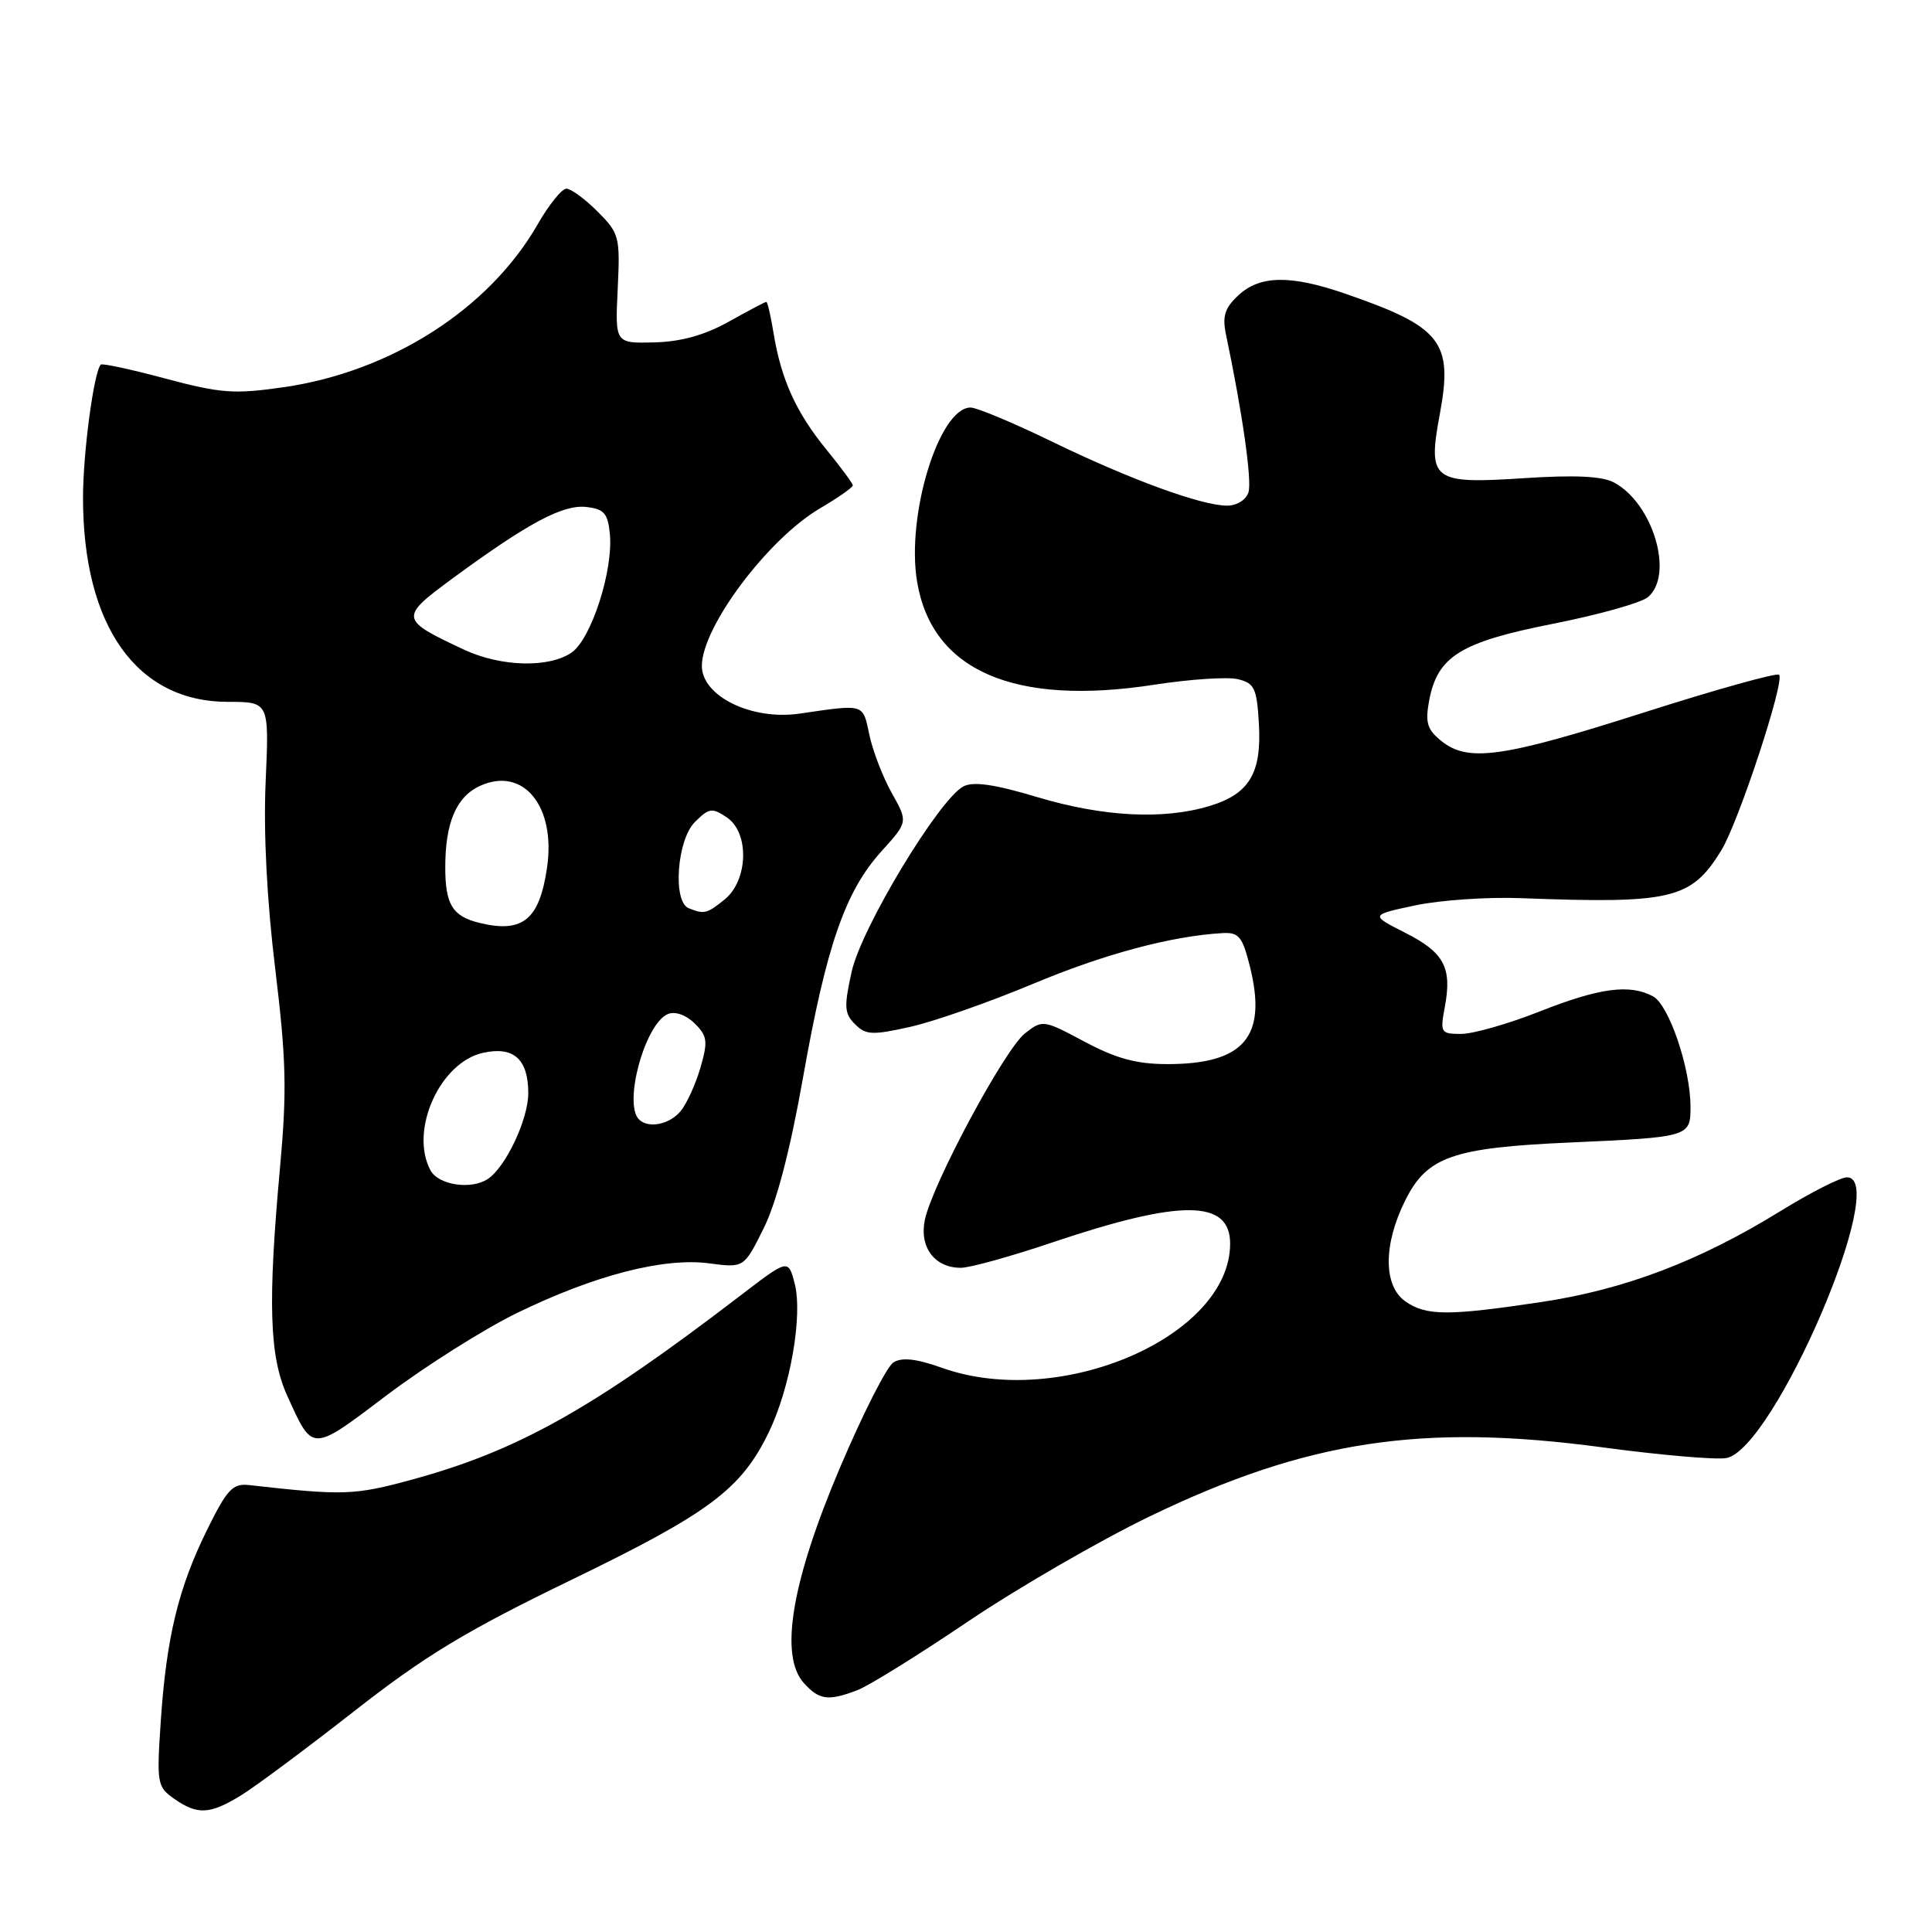 <?xml version="1.0" encoding="UTF-8" standalone="no"?>
<!DOCTYPE svg PUBLIC "-//W3C//DTD SVG 1.1//EN" "http://www.w3.org/Graphics/SVG/1.1/DTD/svg11.dtd" >
<svg xmlns="http://www.w3.org/2000/svg" xmlns:xlink="http://www.w3.org/1999/xlink" version="1.1" viewBox="0 0 256 256">
 <g >
 <path fill="currentColor"
d=" M 31.88 237.93 C 33.74 236.80 40.49 231.78 46.88 226.78 C 56.36 219.36 61.68 216.14 75.73 209.33 C 94.07 200.44 98.21 197.33 101.89 189.74 C 104.72 183.87 106.39 174.29 105.30 170.08 C 104.45 166.81 104.45 166.81 98.13 171.65 C 78.50 186.69 68.62 192.23 54.58 196.06 C 46.92 198.14 45.55 198.19 33.00 196.78 C 30.83 196.54 30.09 197.33 27.42 202.75 C 23.62 210.47 22.05 216.98 21.30 228.10 C 20.75 236.31 20.83 236.77 23.08 238.35 C 26.16 240.50 27.79 240.43 31.88 237.93 Z  M 113.60 223.96 C 115.10 223.39 121.71 219.29 128.29 214.84 C 134.88 210.40 145.72 204.13 152.38 200.91 C 173.21 190.87 188.40 188.56 212.41 191.79 C 220.05 192.82 227.41 193.45 228.76 193.20 C 235.08 191.99 250.54 156.00 244.73 156.00 C 243.88 156.00 239.92 158.01 235.93 160.47 C 225.18 167.10 215.34 170.85 204.27 172.52 C 191.88 174.38 188.97 174.37 186.22 172.44 C 183.27 170.37 183.28 164.86 186.25 158.96 C 189.13 153.26 192.52 152.08 207.98 151.39 C 223.88 150.68 224.00 150.64 224.00 146.66 C 224.00 141.55 221.15 133.15 219.03 132.02 C 215.93 130.36 211.95 130.89 204.00 134.03 C 199.88 135.66 195.21 136.99 193.64 137.00 C 190.90 137.00 190.81 136.84 191.44 133.46 C 192.43 128.22 191.37 126.22 186.20 123.60 C 181.55 121.24 181.55 121.24 187.52 119.97 C 190.81 119.27 197.10 118.84 201.50 119.01 C 221.54 119.77 224.07 119.17 228.07 112.70 C 230.36 108.98 236.54 90.21 235.74 89.41 C 235.44 89.11 227.35 91.37 217.76 94.43 C 199.06 100.40 194.50 101.04 190.97 98.17 C 189.10 96.66 188.83 95.74 189.37 92.83 C 190.47 86.97 193.51 85.08 205.76 82.66 C 211.78 81.47 217.45 79.88 218.35 79.13 C 221.86 76.21 219.05 66.70 213.86 63.93 C 212.30 63.09 208.67 62.92 201.93 63.36 C 189.78 64.16 189.15 63.67 190.78 54.88 C 192.57 45.28 191.02 43.31 178.18 38.89 C 170.98 36.41 166.93 36.48 164.09 39.13 C 162.27 40.83 161.94 41.90 162.46 44.38 C 164.63 54.71 165.91 63.70 165.43 65.23 C 165.11 66.24 163.89 67.00 162.59 67.00 C 159.20 67.00 149.66 63.51 139.30 58.47 C 134.23 56.01 129.43 54.00 128.61 54.00 C 124.44 54.00 120.05 68.28 121.52 77.08 C 123.49 88.89 134.39 93.61 153.00 90.72 C 157.68 90.00 162.62 89.67 164.00 89.99 C 166.22 90.52 166.53 91.16 166.81 95.88 C 167.19 102.48 165.53 105.22 160.23 106.81 C 154.11 108.65 146.16 108.23 137.44 105.62 C 131.78 103.92 128.97 103.52 127.66 104.20 C 124.43 105.90 114.17 122.89 112.86 128.71 C 111.82 133.39 111.87 134.30 113.29 135.71 C 114.72 137.15 115.58 137.19 120.62 136.06 C 123.76 135.36 131.05 132.80 136.82 130.39 C 146.31 126.41 155.21 124.03 161.99 123.64 C 164.16 123.52 164.63 124.10 165.63 128.11 C 167.93 137.37 164.85 141.00 154.69 141.00 C 150.61 141.00 147.92 140.27 143.73 138.04 C 138.24 135.11 138.15 135.10 135.80 136.94 C 133.11 139.06 123.55 156.87 122.55 161.63 C 121.79 165.26 123.85 168.00 127.32 167.99 C 128.52 167.99 134.00 166.47 139.50 164.61 C 156.49 158.89 163.00 158.93 163.00 164.79 C 162.98 177.09 140.50 186.81 124.87 181.26 C 121.41 180.03 119.51 179.82 118.38 180.53 C 117.50 181.08 114.31 187.38 111.28 194.52 C 104.88 209.60 103.24 219.40 106.52 223.02 C 108.56 225.27 109.74 225.43 113.60 223.96 Z  M 68.50 173.98 C 78.76 168.98 87.95 166.60 93.97 167.40 C 98.58 168.01 98.58 168.01 101.19 162.76 C 102.90 159.32 104.70 152.41 106.41 142.76 C 109.50 125.30 111.99 118.13 116.78 112.82 C 120.32 108.91 120.32 108.91 118.17 105.09 C 116.99 102.99 115.65 99.52 115.20 97.39 C 114.31 93.19 114.66 93.29 105.93 94.56 C 99.59 95.48 93.00 92.25 93.00 88.23 C 93.01 83.07 101.77 71.39 108.67 67.35 C 111.05 65.95 113.00 64.59 113.00 64.32 C 113.00 64.06 111.43 61.93 109.52 59.59 C 105.53 54.72 103.52 50.32 102.52 44.25 C 102.14 41.91 101.70 40.00 101.54 40.00 C 101.38 40.00 99.15 41.18 96.57 42.62 C 93.37 44.41 90.25 45.28 86.69 45.37 C 81.50 45.50 81.50 45.50 81.85 38.27 C 82.18 31.35 82.06 30.91 79.17 28.02 C 77.51 26.36 75.66 25.00 75.05 25.00 C 74.45 25.00 72.72 27.14 71.23 29.75 C 64.80 40.94 51.83 49.25 37.57 51.31 C 31.02 52.25 29.25 52.12 21.95 50.17 C 17.41 48.95 13.55 48.12 13.36 48.31 C 12.44 49.22 11.00 60.01 11.00 65.95 C 11.00 82.97 18.12 93.00 30.20 93.00 C 35.67 93.00 35.67 93.00 35.20 103.56 C 34.90 110.30 35.36 119.28 36.47 128.39 C 37.93 140.43 38.03 144.56 37.10 154.75 C 35.47 172.66 35.69 179.73 38.06 184.94 C 41.48 192.48 41.18 192.49 51.29 184.84 C 56.36 181.02 64.10 176.13 68.50 173.98 Z  M 57.04 155.07 C 54.22 149.81 58.29 140.75 64.02 139.50 C 68.07 138.61 70.00 140.34 70.00 144.87 C 69.99 148.34 66.99 154.69 64.62 156.23 C 62.40 157.69 58.08 157.02 57.04 155.07 Z  M 84.67 148.33 C 82.55 146.21 85.51 135.51 88.54 134.35 C 89.49 133.98 90.95 134.51 92.06 135.62 C 93.74 137.29 93.82 137.99 92.80 141.51 C 92.16 143.70 90.98 146.29 90.17 147.25 C 88.68 149.02 85.90 149.56 84.67 148.33 Z  M 63.50 122.28 C 59.95 121.40 59.00 119.85 59.00 114.92 C 59.00 109.00 60.47 105.56 63.61 104.13 C 69.34 101.52 73.69 106.84 72.48 115.00 C 71.47 121.89 69.25 123.69 63.50 122.28 Z  M 91.25 120.34 C 89.11 119.47 89.70 111.30 92.07 108.93 C 93.95 107.05 94.35 106.99 96.32 108.32 C 99.33 110.35 99.14 116.66 96.01 119.19 C 93.68 121.08 93.31 121.17 91.25 120.34 Z  M 61.50 86.09 C 52.91 82.07 52.88 81.85 60.08 76.56 C 70.05 69.25 74.61 66.82 77.71 67.18 C 80.05 67.45 80.55 68.03 80.81 70.77 C 81.28 75.56 78.35 84.64 75.76 86.45 C 72.79 88.53 66.39 88.37 61.50 86.09 Z "/>
</g>
</svg>